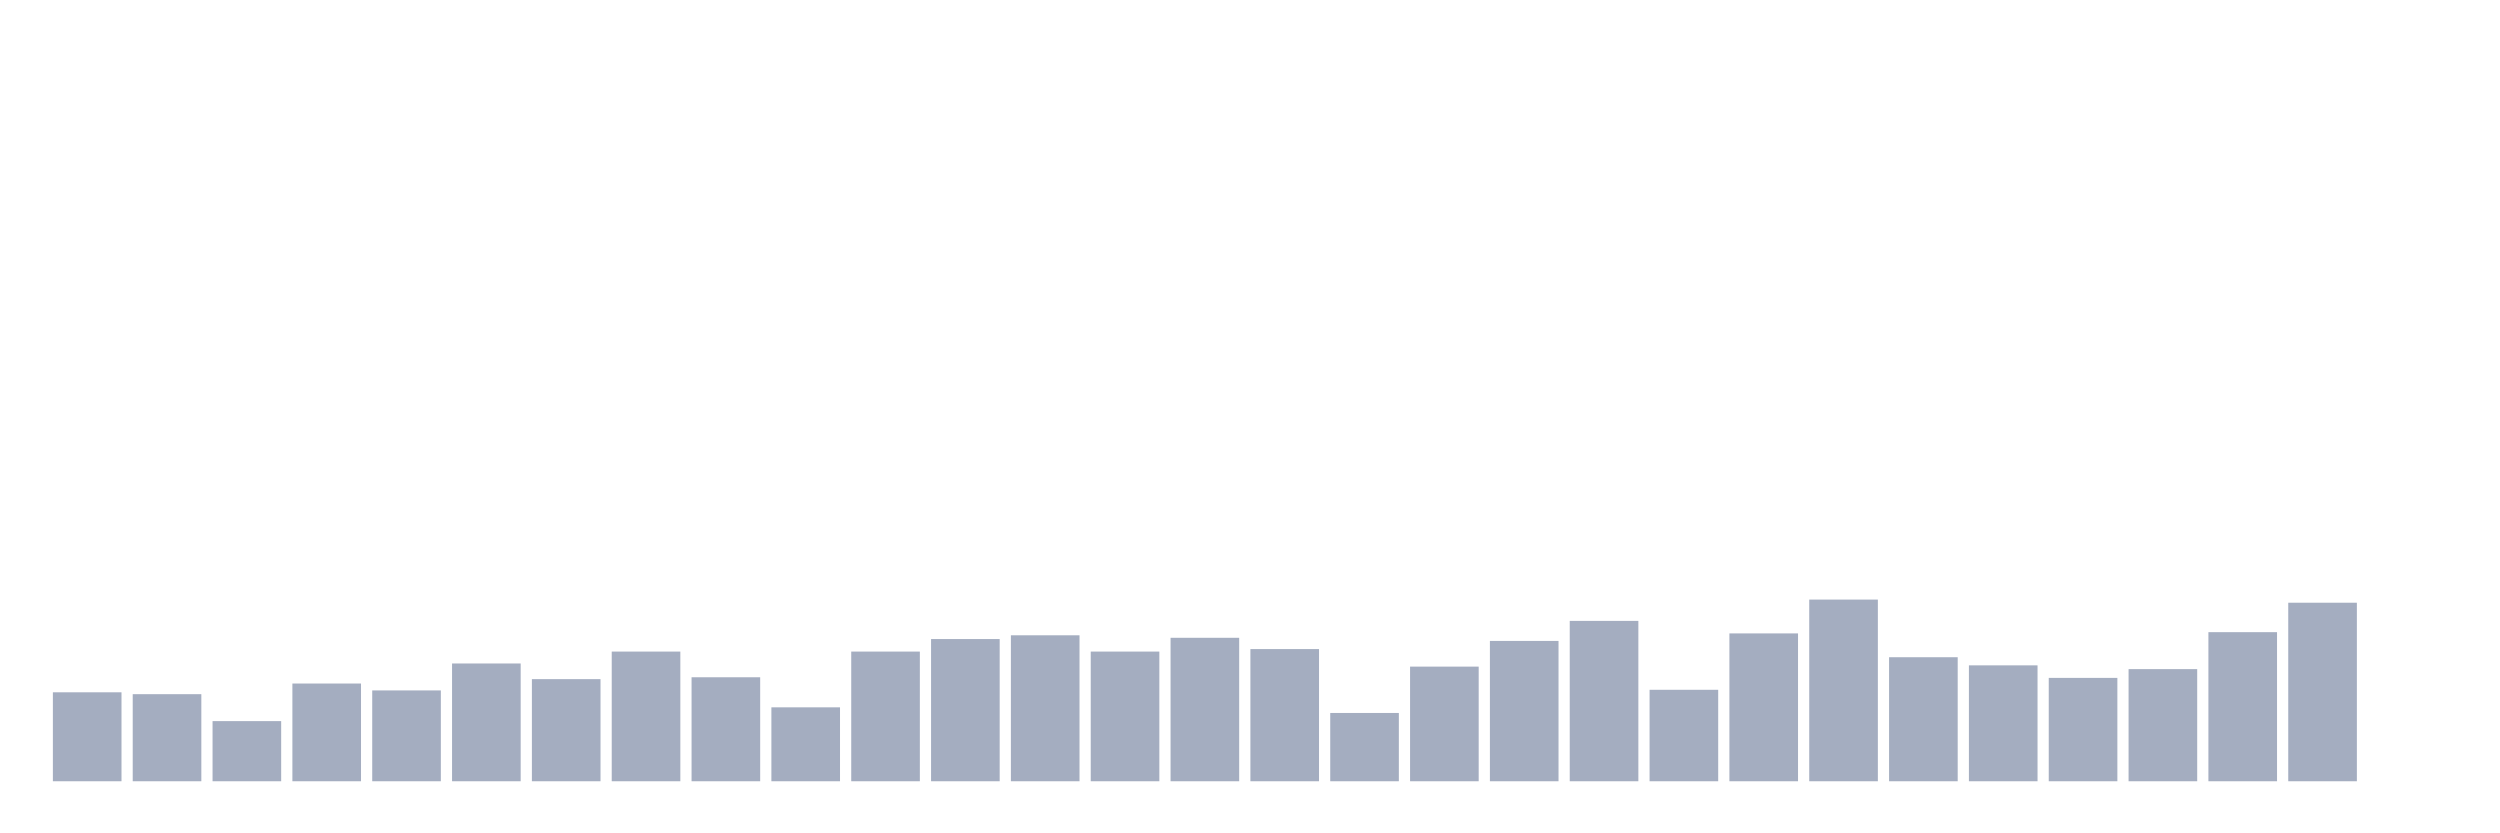 <svg xmlns="http://www.w3.org/2000/svg" viewBox="0 0 480 160"><g transform="translate(10,10)"><rect class="bar" x="0.153" width="13.175" y="122.921" height="17.079" fill="rgb(164,173,192)"></rect><rect class="bar" x="15.482" width="13.175" y="123.282" height="16.718" fill="rgb(164,173,192)"></rect><rect class="bar" x="30.81" width="13.175" y="128.454" height="11.546" fill="rgb(164,173,192)"></rect><rect class="bar" x="46.138" width="13.175" y="121.237" height="18.763" fill="rgb(164,173,192)"></rect><rect class="bar" x="61.466" width="13.175" y="122.56" height="17.44" fill="rgb(164,173,192)"></rect><rect class="bar" x="76.794" width="13.175" y="117.388" height="22.612" fill="rgb(164,173,192)"></rect><rect class="bar" x="92.123" width="13.175" y="120.395" height="19.605" fill="rgb(164,173,192)"></rect><rect class="bar" x="107.451" width="13.175" y="115.103" height="24.897" fill="rgb(164,173,192)"></rect><rect class="bar" x="122.779" width="13.175" y="120.034" height="19.966" fill="rgb(164,173,192)"></rect><rect class="bar" x="138.107" width="13.175" y="125.808" height="14.192" fill="rgb(164,173,192)"></rect><rect class="bar" x="153.436" width="13.175" y="115.103" height="24.897" fill="rgb(164,173,192)"></rect><rect class="bar" x="168.764" width="13.175" y="112.698" height="27.302" fill="rgb(164,173,192)"></rect><rect class="bar" x="184.092" width="13.175" y="111.976" height="28.024" fill="rgb(164,173,192)"></rect><rect class="bar" x="199.42" width="13.175" y="115.103" height="24.897" fill="rgb(164,173,192)"></rect><rect class="bar" x="214.748" width="13.175" y="112.457" height="27.543" fill="rgb(164,173,192)"></rect><rect class="bar" x="230.077" width="13.175" y="114.622" height="25.378" fill="rgb(164,173,192)"></rect><rect class="bar" x="245.405" width="13.175" y="126.89" height="13.11" fill="rgb(164,173,192)"></rect><rect class="bar" x="260.733" width="13.175" y="117.99" height="22.01" fill="rgb(164,173,192)"></rect><rect class="bar" x="276.061" width="13.175" y="113.058" height="26.942" fill="rgb(164,173,192)"></rect><rect class="bar" x="291.39" width="13.175" y="109.21" height="30.79" fill="rgb(164,173,192)"></rect><rect class="bar" x="306.718" width="13.175" y="122.44" height="17.56" fill="rgb(164,173,192)"></rect><rect class="bar" x="322.046" width="13.175" y="111.615" height="28.385" fill="rgb(164,173,192)"></rect><rect class="bar" x="337.374" width="13.175" y="105.12" height="34.88" fill="rgb(164,173,192)"></rect><rect class="bar" x="352.702" width="13.175" y="116.186" height="23.814" fill="rgb(164,173,192)"></rect><rect class="bar" x="368.031" width="13.175" y="117.749" height="22.251" fill="rgb(164,173,192)"></rect><rect class="bar" x="383.359" width="13.175" y="120.155" height="19.845" fill="rgb(164,173,192)"></rect><rect class="bar" x="398.687" width="13.175" y="118.471" height="21.529" fill="rgb(164,173,192)"></rect><rect class="bar" x="414.015" width="13.175" y="111.375" height="28.625" fill="rgb(164,173,192)"></rect><rect class="bar" x="429.344" width="13.175" y="105.722" height="34.278" fill="rgb(164,173,192)"></rect><rect class="bar" x="444.672" width="13.175" y="140" height="0" fill="rgb(164,173,192)"></rect></g></svg>
